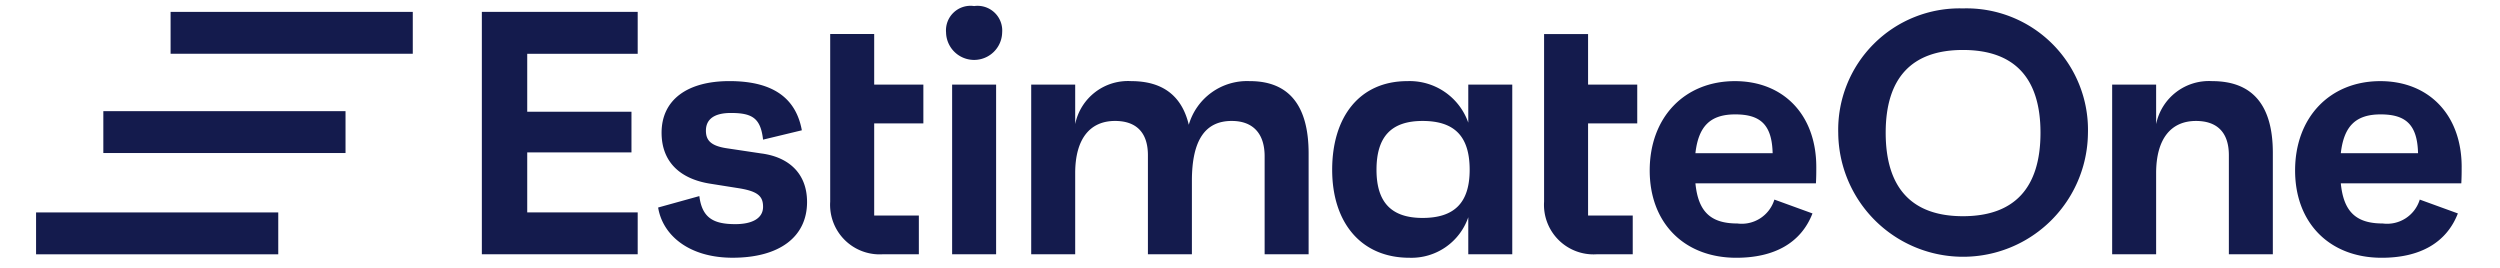 <svg height="24" viewBox="0 0 224 24" width="224" xmlns="http://www.w3.org/2000/svg"><g fill="#141b4d"><path d="m87.28.543a2.199 2.199 0 0 0 -2.513 2.362 2.514 2.514 0 0 0 5.027 0 2.213 2.213 0 0 0 -2.514-2.362zm122.457 13.182c.279-2.452 1.365-3.475 3.569-3.475 2.234 0 3.289.9 3.351 3.475zm10.829 1.241c0-4.685-2.948-7.696-7.292-7.696-4.5 0-7.633 3.227-7.633 8.006 0 4.716 3.102 7.82 7.757 7.82 3.413 0 5.803-1.334 6.827-3.972l-3.414-1.241a3.06 3.06 0 0 1 -3.32 2.141c-2.389 0-3.506-1.055-3.755-3.599h10.798c.031-.621.031-.962.031-1.459zm-22.35-7.696a4.827 4.827 0 0 0 -5.027 3.848v-3.538h-3.94v15.205h3.94v-7.261c0-3.134 1.366-4.686 3.569-4.686 1.893 0 2.948 1.024 2.948 3.072v8.875h3.94v-9.092c0-4.282-1.831-6.423-5.43-6.423zm-22.338 12.102c-4.593 0-6.92-2.544-6.92-7.478 0-4.903 2.327-7.416 6.92-7.416 4.623 0 6.95 2.514 6.95 7.416 0 4.934-2.327 7.478-6.95 7.478zm0-18.618a10.878 10.878 0 0 0 -11.171 11.171 11.187 11.187 0 0 0 22.373 0 10.885 10.885 0 0 0 -11.202-11.171zm-23.969 12.971c.28-2.452 1.366-3.475 3.569-3.475 2.234 0 3.289.9 3.351 3.475zm3.538-6.455c-4.499 0-7.633 3.227-7.633 8.006 0 4.716 3.103 7.82 7.757 7.82 3.414 0 5.803-1.334 6.827-3.972l-3.413-1.241a3.06 3.06 0 0 1 -3.32 2.141c-2.389 0-3.506-1.055-3.755-3.599h10.799c.031-.621.031-.962.031-1.459 0-4.685-2.947-7.696-7.292-7.696zm-13.156-4.22h-3.941v15.018a4.438 4.438 0 0 0 4.685 4.717h3.258v-3.475h-4.002v-8.254h4.406v-3.475h-4.406v-4.53zm-14.829 16.477c-2.793 0-4.127-1.396-4.127-4.313 0-2.979 1.334-4.376 4.127-4.376 2.886 0 4.22 1.397 4.22 4.376 0 2.917-1.334 4.313-4.22 4.313zm4.096-8.534a5.565 5.565 0 0 0 -5.461-3.724c-4.251 0-6.734 3.165-6.734 7.944 0 4.716 2.575 7.882 6.92 7.882a5.384 5.384 0 0 0 5.275-3.631v3.32h3.941v-15.205h-3.941zm-19.582-3.724a5.438 5.438 0 0 0 -5.461 3.91c-.621-2.607-2.358-3.91-5.151-3.91a4.827 4.827 0 0 0 -5.027 3.848v-3.538h-3.941v15.205h3.941v-7.261c0-3.134 1.365-4.686 3.568-4.686 1.893 0 2.948 1.024 2.948 3.072v8.875h3.941v-6.578c0-3.724 1.241-5.369 3.569-5.369 1.893 0 2.948 1.117 2.948 3.165v8.781h3.941v-9.03c0-4.313-1.769-6.485-5.275-6.485zm-26.665 15.515h3.941v-15.205h-3.941zm-6.984-19.735h-3.941v15.018a4.438 4.438 0 0 0 4.685 4.717h3.258v-3.475h-4.002v-8.254h4.406v-3.475h-4.406v-4.53zm-10.08 10.705-3.103-.465c-1.49-.217-1.893-.745-1.893-1.583 0-1.024.745-1.583 2.234-1.583 1.924 0 2.668.466 2.886 2.389l3.475-.838c-.497-2.7-2.359-4.407-6.486-4.407-3.817 0-6.082 1.707-6.082 4.624 0 2.606 1.645 4.127 4.314 4.561l2.544.404c1.8.279 2.234.744 2.234 1.676 0 1.024-.962 1.551-2.482 1.551-1.924 0-2.979-.527-3.227-2.513l-3.692 1.024c.403 2.482 2.762 4.499 6.671 4.499 4.19 0 6.672-1.862 6.672-4.996 0-2.482-1.552-4.003-4.065-4.344zm-25.073 9.03h13.964v-3.755h-9.898v-5.375h9.34v-3.642h-9.34v-5.194h9.898v-3.755h-13.964v21.721z"/><path d="m9.259 13.711h21.7v-3.751h-21.7zm-6.027 9.075h21.7v-3.752h-21.7zm12.053-21.721v3.751h21.7v-3.751z"/></g></svg>
